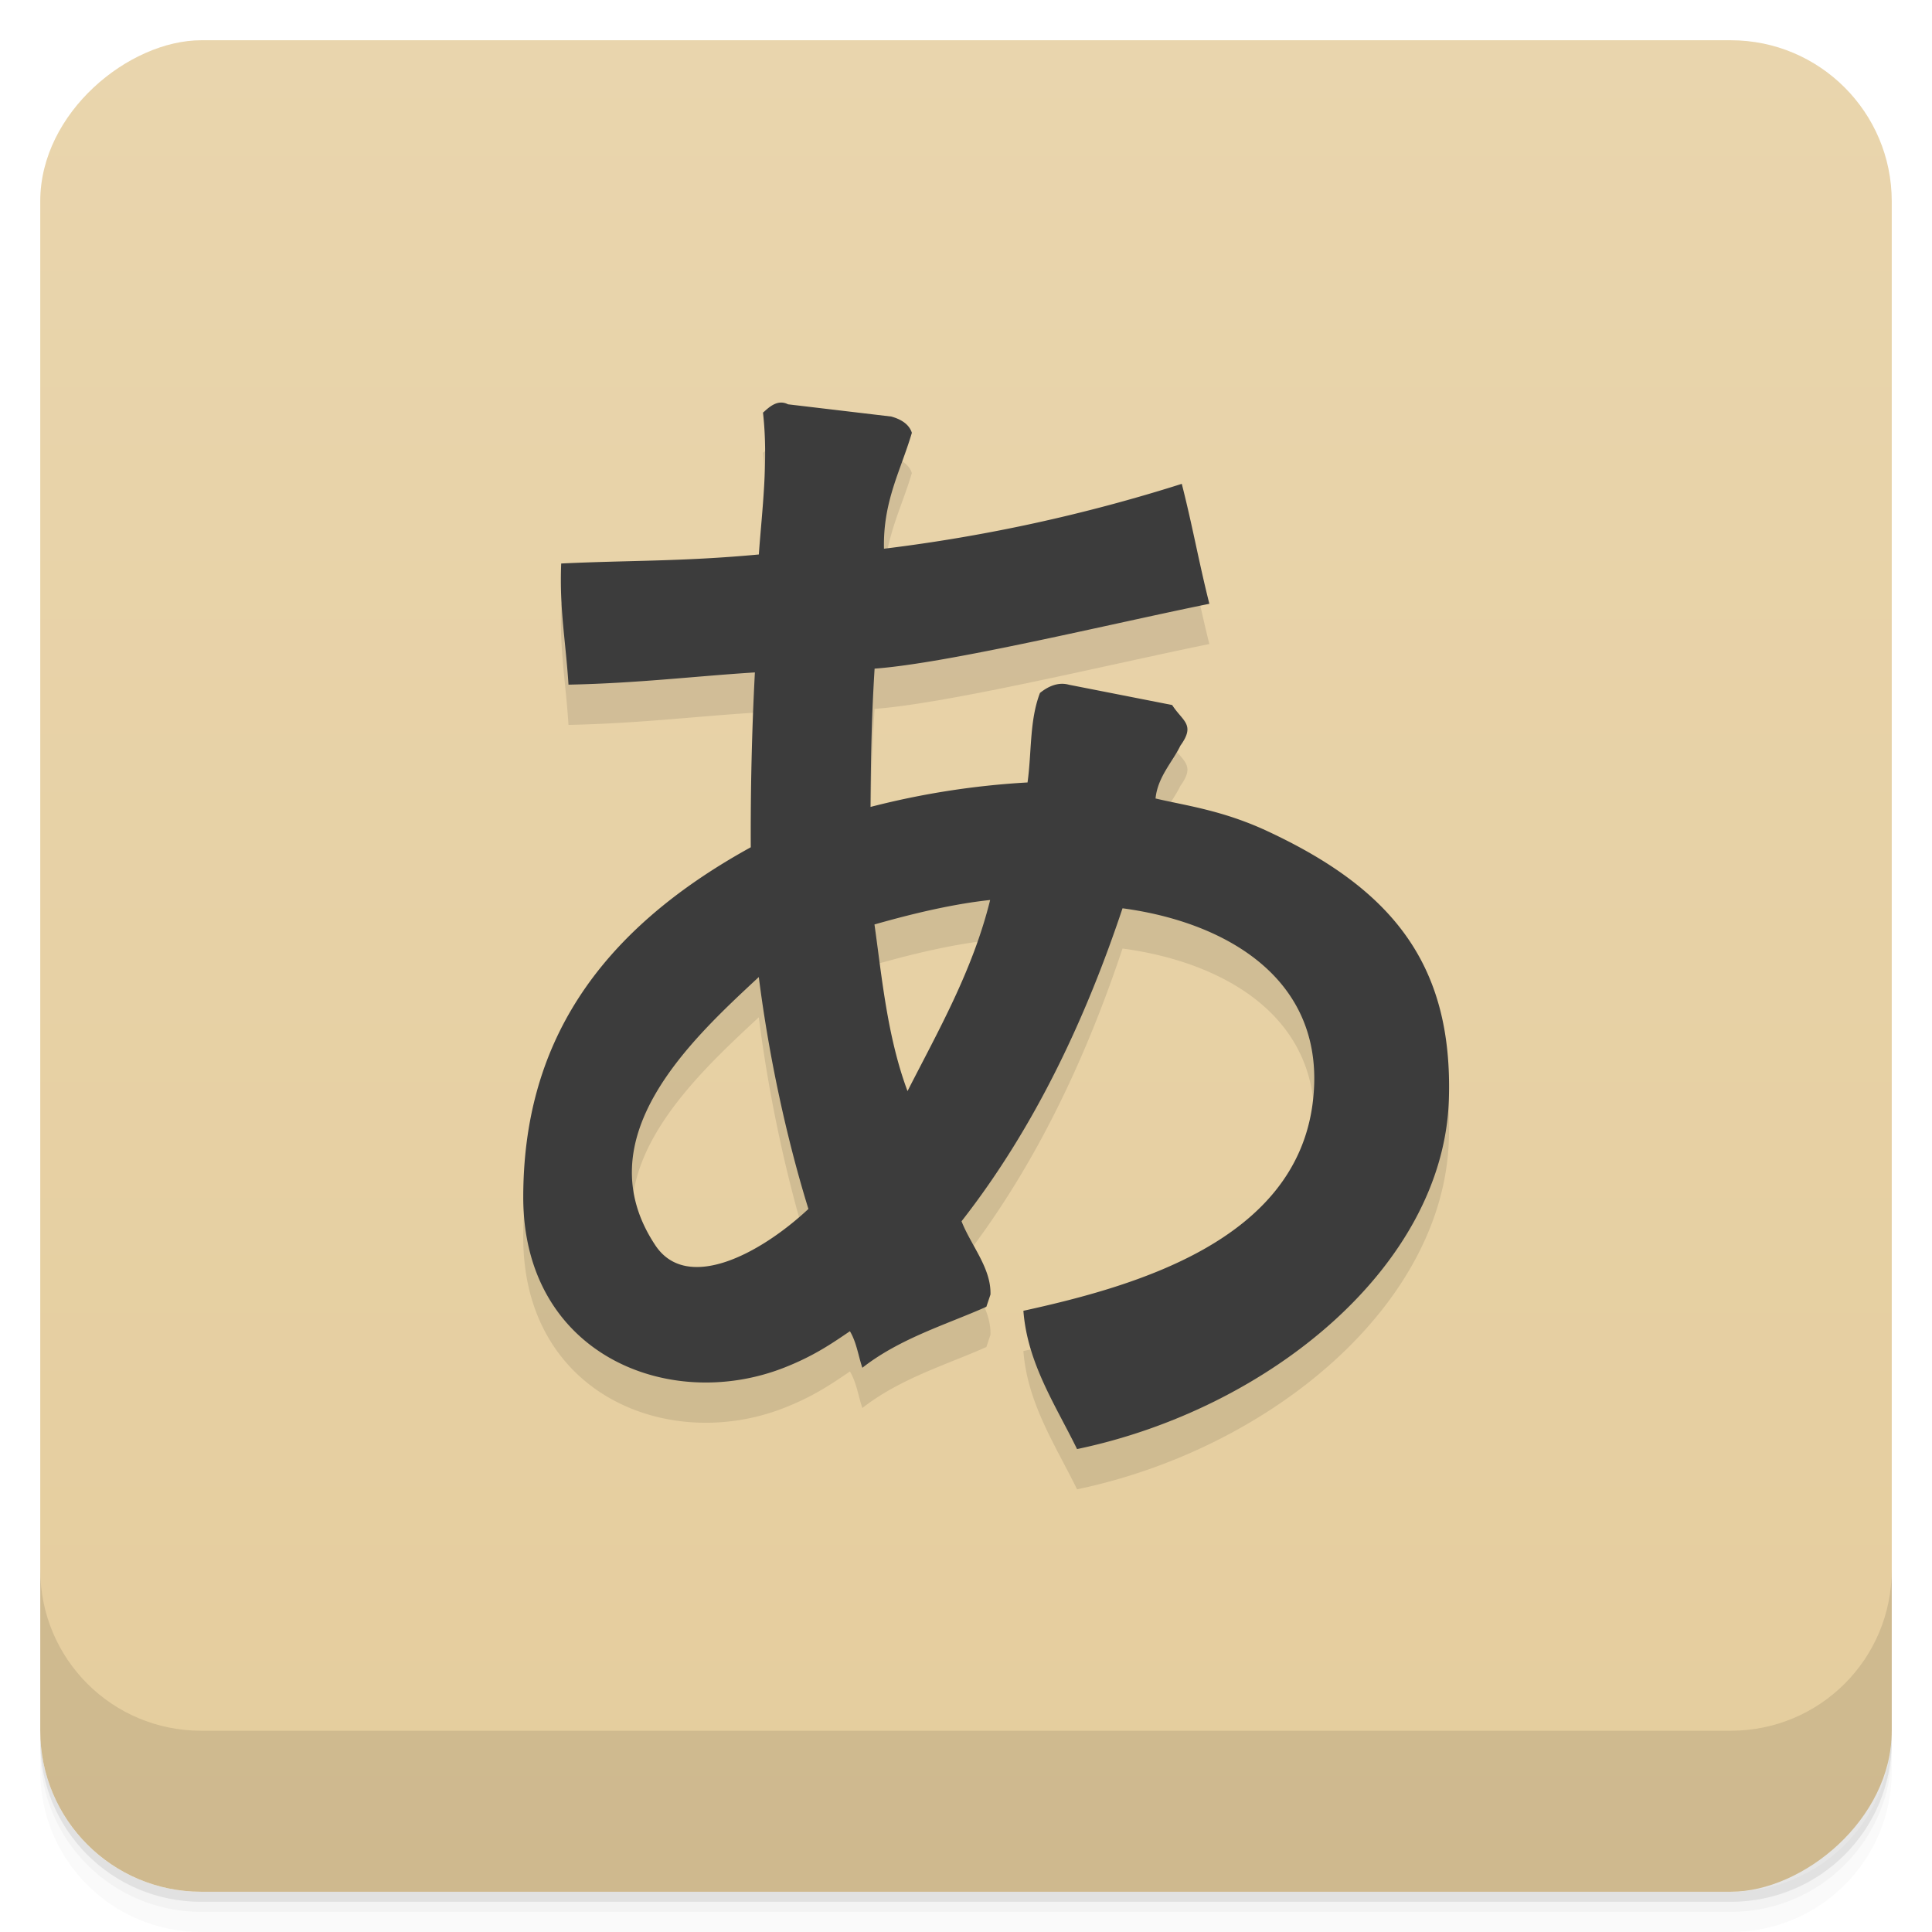 <svg width="48" height="48" viewBox="0 0 48 48" xmlns="http://www.w3.org/2000/svg">
  <defs>
    <linearGradient id="a" x1="-47" x2="-1" gradientUnits="userSpaceOnUse">
      <stop offset="0" stop-color="#e5cd9d"/>
      <stop offset="1" stop-color="#e9d5ad"/>
    </linearGradient>
  </defs>
  <path d="M1 43v.25c0 2.216 1.784 4 4 4h38c2.216 0 4-1.784 4-4V43c0 2.216-1.784 4-4 4H5c-2.216 0-4-1.784-4-4zm0 .5v.5c0 2.216 1.784 4 4 4h38c2.216 0 4-1.784 4-4v-.5c0 2.216-1.784 4-4 4H5c-2.216 0-4-1.784-4-4z" opacity=".02"/>
  <path d="M1 43.25v.25c0 2.216 1.784 4 4 4h38c2.216 0 4-1.784 4-4v-.25c0 2.216-1.784 4-4 4H5c-2.216 0-4-1.784-4-4z" opacity=".05"/>
  <path d="M1 43v.25c0 2.216 1.784 4 4 4h38c2.216 0 4-1.784 4-4V43c0 2.216-1.784 4-4 4H5c-2.216 0-4-1.784-4-4z" opacity=".1"/>
  <rect transform="rotate(-90)" x="-47" y="1" width="46" height="46" rx="4" fill="url(#a)"/>
  <path d="M1 39v4c0 2.216 1.784 4 4 4h38c2.216 0 4-1.784 4-4v-4c0 2.216-1.784 4-4 4H5c-2.216 0-4-1.784-4-4z" opacity=".1"/>
  <path d="M18.955 11.24c.141 1.219-.026 2.463-.102 3.536-1.915.178-3.232.143-4.91.224-.046 1.144.112 1.916.181 3.01 1.726-.035 3.123-.209 4.631-.304a75.987 75.987 0 0 0-.102 4.344c-3.872 2.133-5.649 4.952-5.653 8.688-.004 3.897 3.601 5.366 6.474 4.244.747-.292 1.199-.608 1.642-.908.167.281.207.608.309.908.937-.737 2.132-1.089 3.081-1.516l.102-.304c.02-.656-.483-1.218-.719-1.82 1.869-2.389 3.119-5.138 4-7.776 2.626.352 5.115 1.81 4.723 4.848-.441 3.413-4.394 4.54-7.186 5.152.099 1.306.805 2.353 1.333 3.436 4.775-.998 9.108-4.553 9.238-8.688.106-3.379-1.437-5.236-4.516-6.668-1.116-.519-2.036-.633-2.772-.808.053-.537.43-.918.617-1.312.383-.53.057-.603-.204-1.01l-2.565-.504c-.286-.081-.548.065-.719.204-.263.685-.204 1.471-.309 2.224a20.113 20.113 0 0 0-3.902.608c.01-.973.016-2.053.102-3.436 1.836-.134 5.874-1.115 8.317-1.611-.259-1.028-.422-1.952-.685-2.98a40.78 40.78 0 0 1-7.399 1.612c-.026-1.183.414-1.933.693-2.88-.076-.242-.322-.352-.512-.404l-2.565-.304c-.259-.133-.47.071-.617.204zM24.6 23.36c-.434 1.758-1.297 3.264-2.053 4.748-.506-1.354-.64-2.864-.821-4.14 1.113-.317 2.053-.52 2.874-.608zm-5.747 1.92c.253 1.993.7 4.04 1.232 5.756-1.216 1.134-3.02 2.073-3.8.908-1.783-2.675.92-5.135 2.565-6.668z" color="#000" opacity=".1"/>
  <path d="M18.955 10.24c.141 1.219-.026 2.463-.102 3.536-1.915.178-3.232.143-4.91.224-.046 1.144.112 1.916.181 3.01 1.726-.035 3.123-.209 4.631-.304a75.987 75.987 0 0 0-.102 4.344c-3.872 2.133-5.649 4.952-5.653 8.688-.004 3.897 3.601 5.366 6.474 4.244.747-.292 1.199-.608 1.642-.908.167.281.207.608.309.908.937-.737 2.132-1.089 3.081-1.516l.102-.304c.02-.656-.483-1.218-.719-1.82 1.869-2.389 3.119-5.138 4-7.776 2.626.352 5.115 1.81 4.723 4.848-.441 3.413-4.394 4.54-7.186 5.152.099 1.306.805 2.353 1.333 3.436 4.775-.998 9.108-4.553 9.238-8.688.106-3.379-1.437-5.236-4.516-6.668-1.116-.519-2.036-.633-2.772-.808.053-.537.43-.918.617-1.312.383-.53.057-.603-.204-1.01l-2.565-.504c-.286-.081-.548.065-.719.204-.263.685-.204 1.471-.309 2.224a20.113 20.113 0 0 0-3.902.608c.01-.973.016-2.053.102-3.436 1.836-.134 5.874-1.115 8.317-1.611-.259-1.028-.422-1.952-.685-2.98a40.78 40.78 0 0 1-7.399 1.612c-.026-1.183.414-1.933.693-2.88-.076-.242-.322-.352-.512-.404l-2.565-.304c-.259-.133-.47.071-.617.204zM24.6 22.36c-.434 1.758-1.297 3.264-2.053 4.748-.506-1.354-.64-2.864-.821-4.14 1.113-.317 2.053-.52 2.874-.608zm-5.747 1.92c.253 1.993.7 4.04 1.232 5.756-1.216 1.134-3.02 2.073-3.8.908-1.783-2.675.92-5.135 2.565-6.668z" color="#000" fill="#3c3c3c"/>
</svg>
